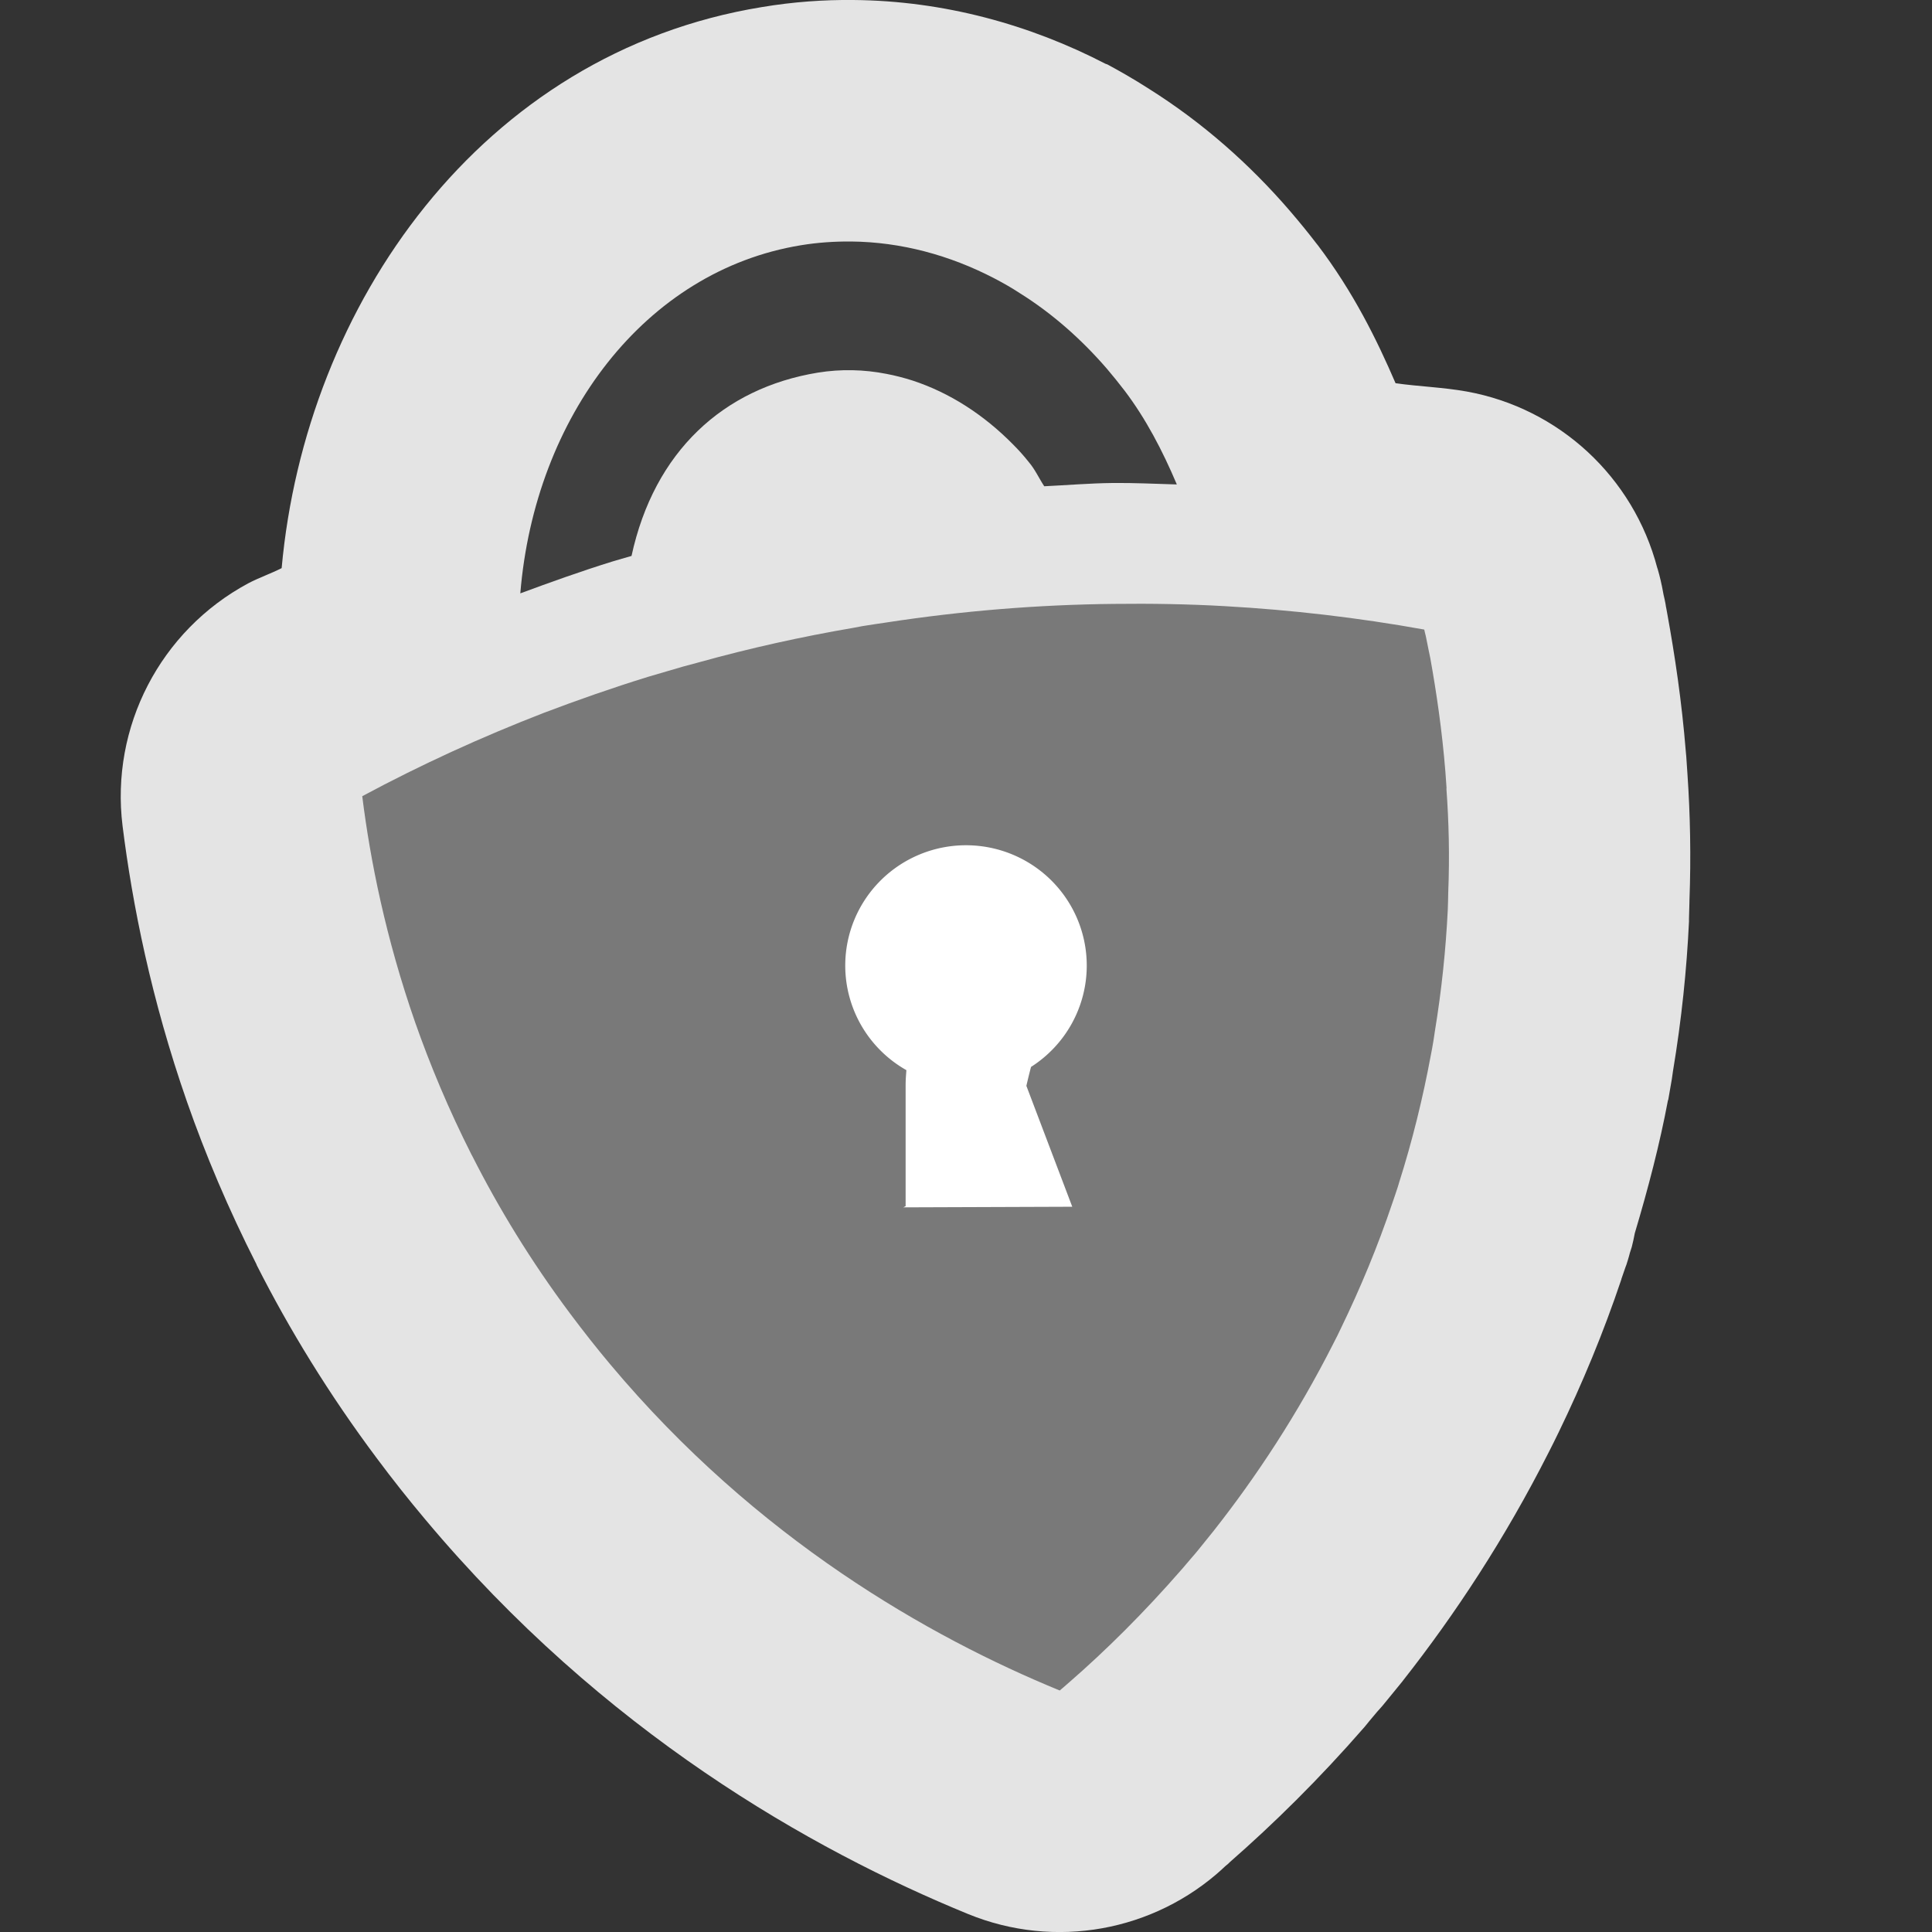<svg xmlns="http://www.w3.org/2000/svg" width="16" height="16" version="1.1" viewBox="0 0 16 16" xml:space="preserve">
 <rect x="0" y="0" width="16" height="16" fill="#333333" stroke="none"/>
 <g transform="matrix(1.25,0,0,-1.25,0,16)">
  <path style="fill:#e4e4e4" d="M 5.653,12.8 C 5.459,12.802 5.256,12.788 5.047,12.753 3.186,12.449 2.024,10.779 1.866,9.036 1.793,8.999 1.716,8.973 1.644,8.935 1.062,8.622 0.731,7.984 0.812,7.328 0.877,6.809 1.001,6.182 1.239,5.5 1.361,5.151 1.513,4.79 1.7,4.422 l 0,-0.002 C 1.915,3.995 2.179,3.563 2.497,3.138 2.599,3.001 2.705,2.867 2.816,2.735 3.995,1.326 5.374,0.545 6.414,0.119 6.988,-0.116 7.645,0.002 8.102,0.421 8.058,0.381 8.122,0.44 8.12,0.438 L 8.137,0.452 8.148,0.463 c 0.288,0.252 0.59,0.548 0.892,0.895 0.008,0.009 0.016,0.019 0.023,0.028 -5.712e-4,-6.888e-4 0.011,0.014 0.013,0.016 l 0.047,0.056 c 0.023,0.025 0.045,0.05 0.066,0.077 0.007,0.009 0.043,0.052 0.102,0.125 l 0.006,0.008 c 0.343,0.436 0.674,0.938 0.964,1.511 0.019,0.037 0.041,0.081 0.069,0.139 0.152,0.314 0.292,0.649 0.412,1.006 l 0,0.002 c 0.005,0.016 0.016,0.047 0.028,0.081 0.002,0.007 0.004,0.008 0.006,0.016 0.006,0.019 0.012,0.037 0.017,0.056 l 0.005,0.019 c 0.004,0.013 0.009,0.027 0.013,0.041 0.008,0.03 0.014,0.06 0.02,0.091 0.089,0.298 0.166,0.594 0.219,0.877 l 0.003,0.009 c 0.003,0.017 0.006,0.034 0.009,0.052 0.013,0.07 0.018,0.105 0.022,0.136 0.057,0.342 0.091,0.673 0.106,0.991 l 0,0.019 c 5.61e-4,0.015 0.002,0.069 0.003,0.111 l 0,0.006 c 0.011,0.295 0.005,0.574 -0.013,0.838 -0.006,0.102 -0.012,0.165 -0.009,0.128 l -0.002,0.023 c -0.027,0.334 -0.073,0.639 -0.122,0.909 -0.004,0.025 -0.009,0.049 -0.014,0.073 0.009,-0.037 0.005,-0.021 -0.011,0.059 l 0.005,-0.031 c -0.02,0.109 -0.023,0.123 -0.009,0.047 -0.009,0.052 -0.021,0.104 -0.036,0.155 l -0.002,0.005 c -0.158,0.602 -0.65,1.058 -1.262,1.169 -0.156,0.028 -0.315,0.033 -0.472,0.055 -0.125,0.29 -0.279,0.603 -0.517,0.917 l -0.002,0.002 c -0.065,0.085 -0.124,0.156 -0.172,0.212 l -0.011,0.013 c -0.265,0.307 -0.575,0.582 -0.931,0.806 -0.104,0.067 -0.2,0.121 -0.278,0.163 L 7.325,12.377 C 6.827,12.635 6.257,12.795 5.653,12.8 Z"/>
  <path style="fill:#797979" d="m 9.584,7.576 c -0.002,0.037 -0.006,0.075 -0.008,0.112 -0.022,0.272 -0.059,0.524 -0.1,0.752 -0.008,0.035 -0.014,0.07 -0.021,0.103 -0.003,0.015 -0.006,0.029 -0.009,0.044 -0.004,0.014 -0.007,0.029 -0.01,0.042 C 8.998,8.708 8.558,8.759 8.116,8.784 7.872,8.798 7.625,8.802 7.38,8.799 6.878,8.794 6.375,8.753 5.873,8.676 5.821,8.669 5.768,8.66 5.715,8.652 5.695,8.648 5.676,8.645 5.657,8.641 5.311,8.582 4.969,8.506 4.634,8.413 4.561,8.394 4.489,8.374 4.417,8.352 4.376,8.34 4.334,8.328 4.294,8.316 4.058,8.243 3.829,8.163 3.6,8.076 3.19,7.917 2.789,7.734 2.4,7.525 2.453,7.099 2.556,6.585 2.75,6.028 2.85,5.743 2.973,5.448 3.126,5.146 l 0.002,-0.003 C 3.303,4.797 3.517,4.445 3.778,4.096 3.865,3.98 3.952,3.869 4.042,3.762 5.013,2.603 6.158,1.954 7.021,1.6 c 0.006,0.006 0.014,0.011 0.02,0.017 0.015,0.013 0.031,0.027 0.046,0.04 0.239,0.208 0.492,0.458 0.747,0.751 0.019,0.023 0.039,0.045 0.058,0.068 0.016,0.017 0.03,0.036 0.045,0.053 0.034,0.042 0.069,0.085 0.104,0.129 0.282,0.358 0.555,0.771 0.794,1.243 0.018,0.034 0.034,0.067 0.05,0.101 0.126,0.26 0.242,0.537 0.342,0.834 0.011,0.033 0.023,0.066 0.034,0.101 0.002,0.006 0.003,0.012 0.006,0.019 l -1.955e-4,8.182e-4 c 0.092,0.289 0.161,0.574 0.212,0.848 0.003,0.016 0.006,0.033 0.009,0.047 0.007,0.038 0.013,0.075 0.018,0.112 0.046,0.279 0.073,0.547 0.086,0.806 0.001,0.039 0.003,0.076 0.003,0.115 0.01,0.242 0.004,0.473 -0.012,0.691"/>
  <path style="fill:#ffffff" d="M 6.4,7.2 A 0.8,0.797 0 0 1 5.6,6.403 0.8,0.797 0 0 1 6.005,5.71 c -0.002,-0.034 -0.005,-0.055 -0.005,-0.104 l 0,-0.797 -0.015,-0.008 1.119,0.004 -0.304,0.801 c 0,0 0.014,0.062 0.031,0.126 2.76e-5,1.014e-4 7.599e-4,-1.008e-4 8e-4,0 A 0.8,0.797 0 0 1 7.2,6.403 0.8,0.797 0 0 1 6.4,7.2 Z"/>
  <path style="fill:#3f3f3f" d="M 7.049 2 C 6.911 1.999 6.772 2.008 6.633 2.031 C 5.342 2.242 4.429 3.452 4.309 4.914 C 4.56 4.821 4.811 4.731 5.072 4.65 C 5.121 4.636 5.176 4.619 5.23 4.604 C 5.418 3.738 5.991 3.214 6.773 3.086 C 6.965 3.055 7.156 3.06 7.34 3.096 C 7.414 3.11 7.487 3.129 7.559 3.152 C 7.863 3.252 8.146 3.433 8.391 3.682 C 8.437 3.728 8.48 3.776 8.521 3.828 C 8.571 3.886 8.605 3.962 8.648 4.027 C 8.837 4.018 9.025 4.002 9.213 4 C 9.389 3.998 9.568 4.007 9.746 4.012 C 9.627 3.731 9.489 3.467 9.314 3.236 C 9.266 3.173 9.217 3.113 9.168 3.055 C 8.954 2.807 8.711 2.594 8.449 2.43 C 8.379 2.384 8.307 2.343 8.234 2.305 C 7.865 2.113 7.462 2.004 7.049 2 z" transform="matrix(0.8,0,0,-0.8,0,12.8)"/>
  <path style="fill:none" d="m 9.584,7.864 c -0.002,0.039 -0.006,0.079 -0.008,0.117 -0.022,0.285 -0.059,0.55 -0.1,0.789 -0.008,0.037 -0.014,0.073 -0.021,0.108 -0.003,0.016 -0.006,0.03 -0.009,0.046 -0.004,0.014 -0.007,0.03 -0.01,0.044 C 8.998,9.051 8.558,9.105 8.116,9.13 7.872,9.145 7.625,9.15 7.38,9.147 6.878,9.141 6.375,9.098 5.873,9.018 5.821,9.01 5.768,9.001 5.715,8.992 5.695,8.988 5.676,8.985 5.657,8.981 5.311,8.919 4.969,8.839 4.634,8.742 4.561,8.722 4.489,8.701 4.417,8.678 4.376,8.666 4.334,8.653 4.294,8.64 4.058,8.563 3.829,8.479 3.6,8.388 3.19,8.222 2.789,8.03 2.4,7.811 2.453,7.364 2.556,6.826 2.75,6.241 2.85,5.943 2.973,5.634 3.126,5.317 l 0.002,-0.003 C 3.303,4.951 3.517,4.583 3.778,4.216 3.865,4.095 3.952,3.979 4.042,3.866 5.013,2.651 6.158,1.971 7.021,1.6 c 0.006,0.006 0.014,0.012 0.02,0.018 0.015,0.014 0.031,0.029 0.046,0.042 0.239,0.218 0.492,0.48 0.747,0.787 0.019,0.024 0.039,0.047 0.058,0.071 0.016,0.018 0.03,0.037 0.045,0.055 0.034,0.044 0.069,0.089 0.104,0.135 0.282,0.376 0.555,0.808 0.794,1.303 0.018,0.036 0.034,0.07 0.05,0.106 0.126,0.272 0.242,0.563 0.342,0.874 0.011,0.034 0.023,0.069 0.034,0.106 0.002,0.007 0.003,0.013 0.006,0.02 l -1.955e-4,8.577e-4 c 0.092,0.303 0.161,0.602 0.212,0.889 0.003,0.017 0.006,0.034 0.009,0.05 0.007,0.04 0.013,0.078 0.018,0.117 0.046,0.293 0.073,0.574 0.086,0.844 0.001,0.041 0.003,0.08 0.003,0.121 0.01,0.254 0.004,0.496 -0.012,0.725"/>
 </g>
</svg>
